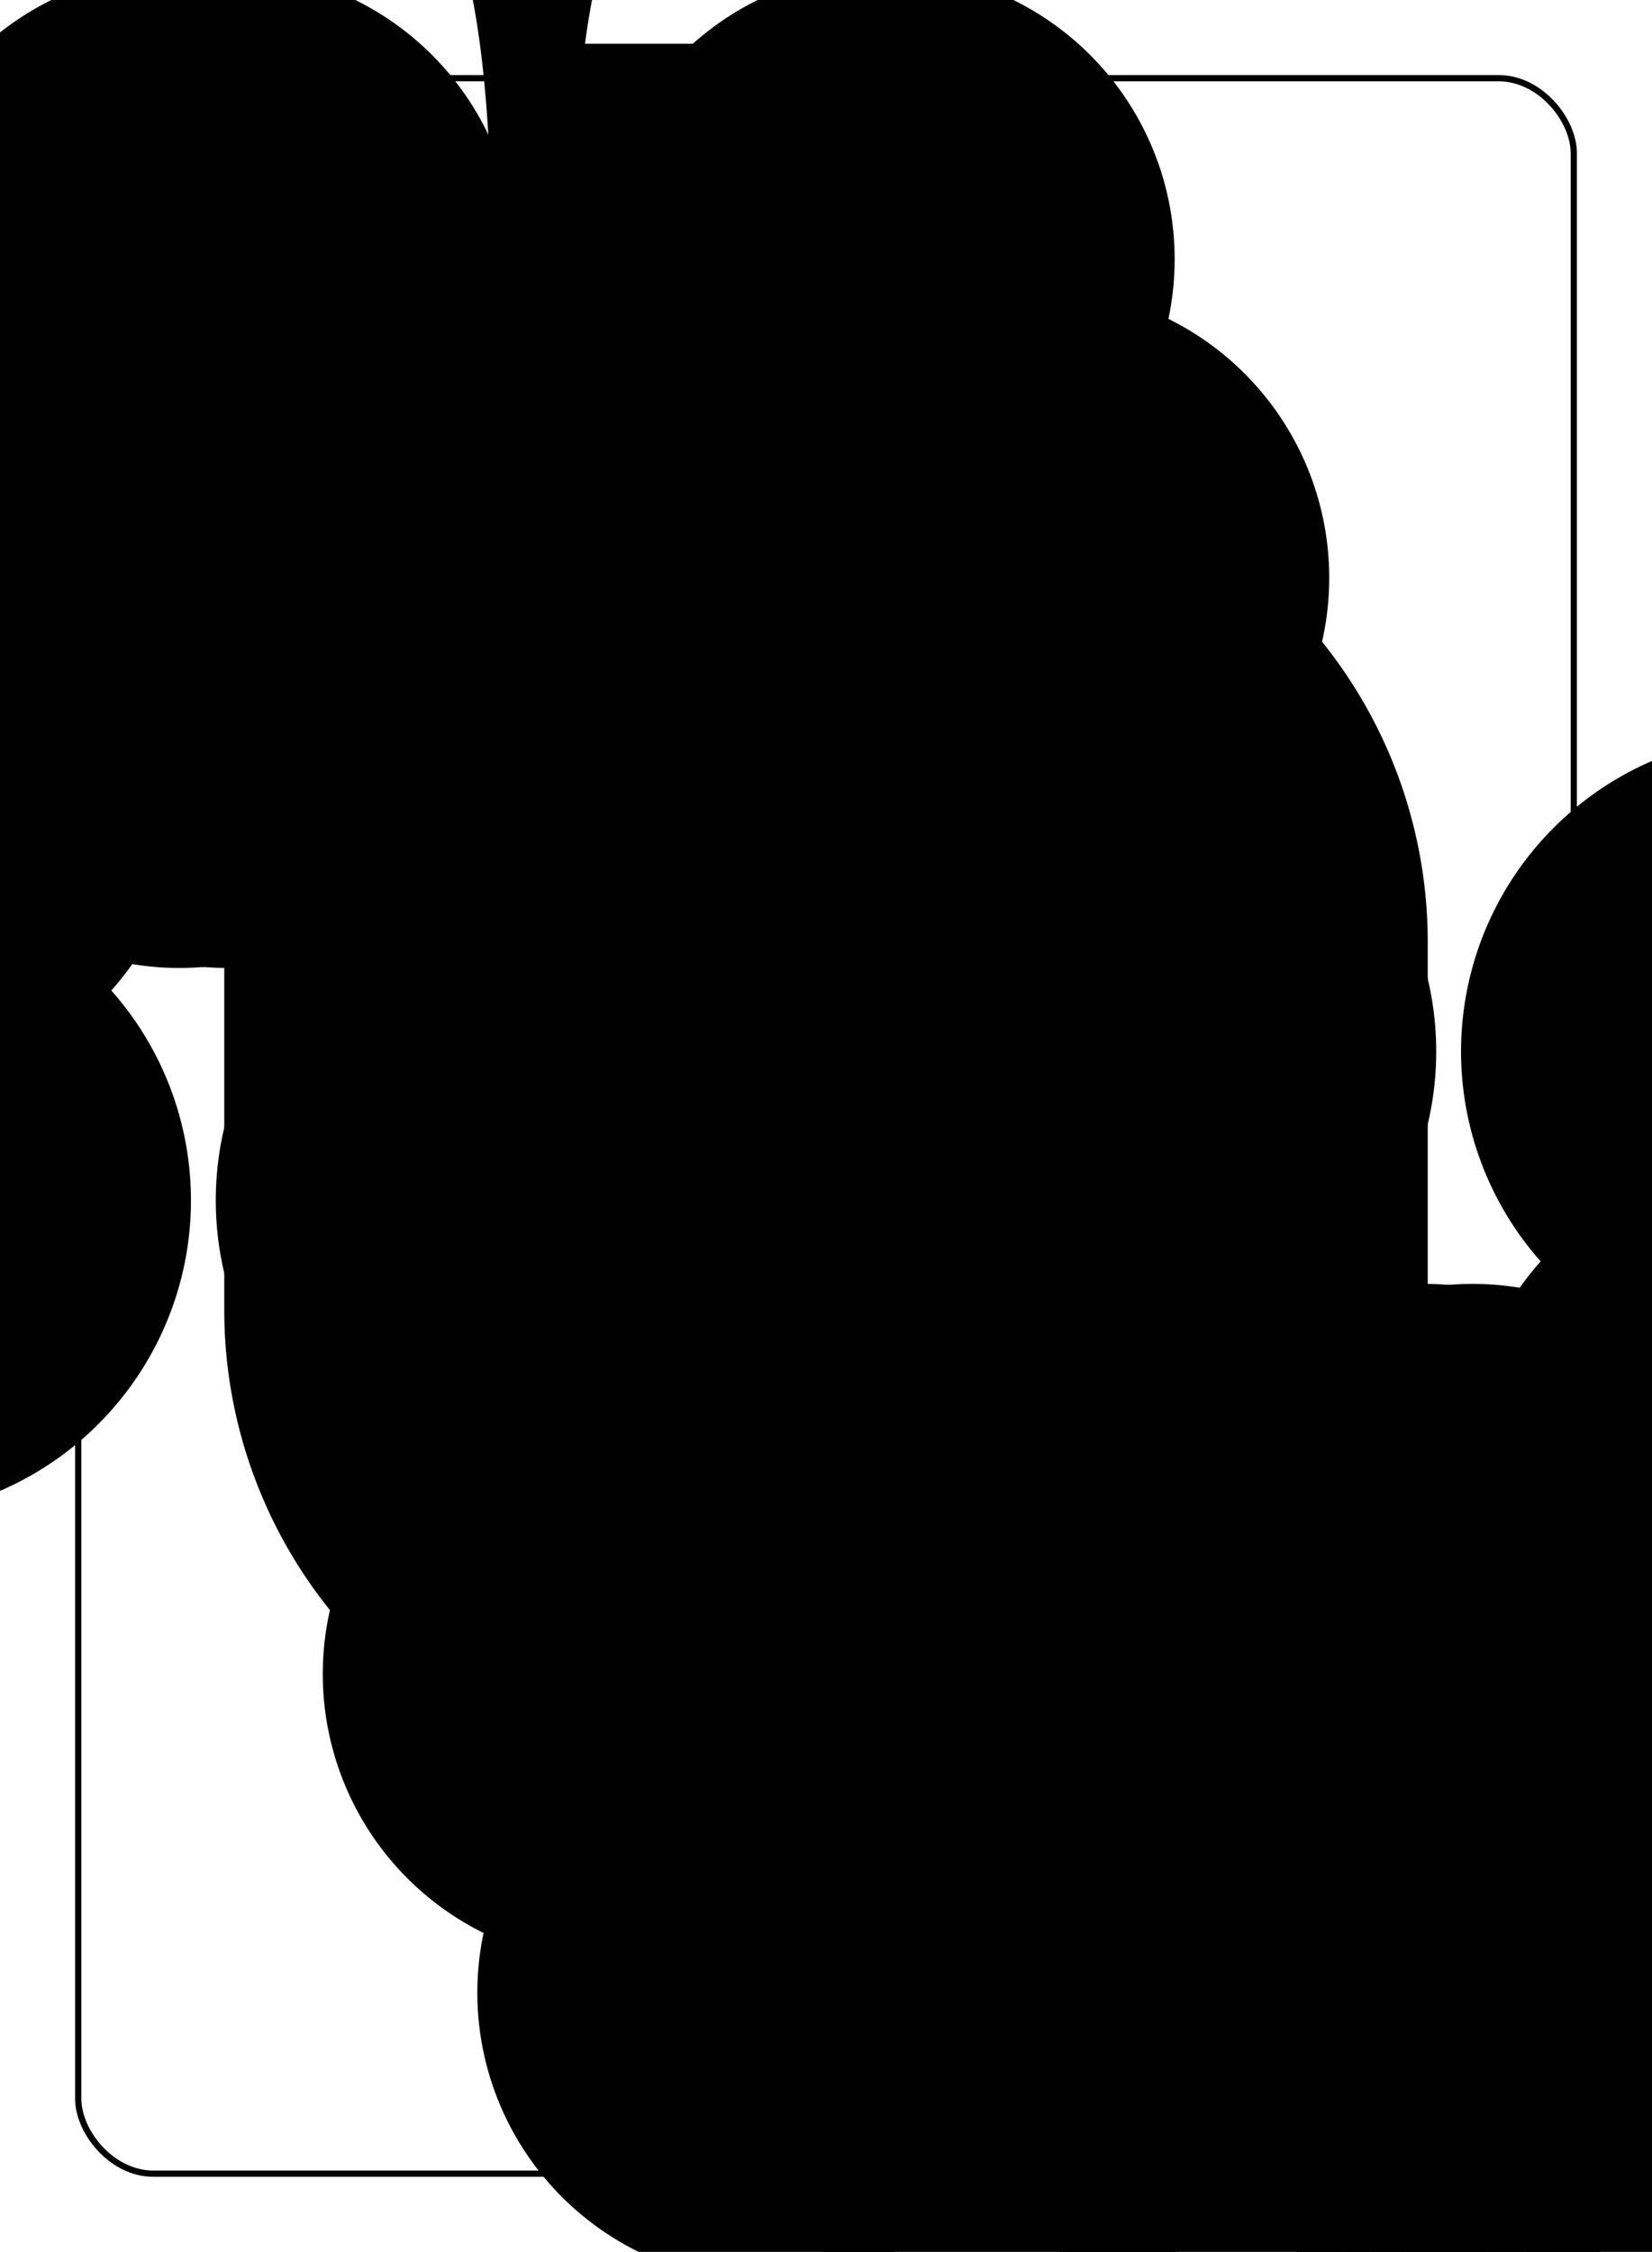 <?xml version="1.0" encoding="UTF-8" standalone="no"?>
<svg xmlns="http://www.w3.org/2000/svg" xmlns:xlink="http://www.w3.org/1999/xlink" class="card" face="9C" height="94mm" preserveAspectRatio="none" viewBox="-132 -180 264 360" width="69mm"><symbol id="SC9" viewBox="-600 -600 1200 1200" preserveAspectRatio="xMinYMid"><path d="M30 150C35 385 85 400 130 500L-130 500C-85 400 -35 385 -30 150A10 10 0 0 0 -50 150A210 210 0 1 1 -124 -51A10 10 0 0 0 -110 -65A230 230 0 1 1 110 -65A10 10 0 0 0 124 -51A210 210 0 1 1 50 150A10 10 0 0 0 30 150Z" fill="black"></path></symbol><symbol id="VC9" viewBox="-500 -500 1000 1000" preserveAspectRatio="xMinYMid"><path d="M250 -100A250 250 0 0 1 -250 -100L-250 -210A250 250 0 0 1 250 -210L250 210A250 250 0 0 1 0 460C-150 460 -180 400 -200 375" stroke="black" stroke-width="80" stroke-linecap="square" stroke-miterlimit="1.5" fill="none"></path></symbol><rect x="-240" y="-336" width="480" height="672" fill="white"></rect><rect width="239" height="335" x="-119.5" y="-167.5" rx="12" ry="12" fill="white" stroke="black"></rect><use xlink:href="#VC9" height="32" x="-112.4" y="-154"></use><use xlink:href="#SC9" height="26.769" x="-109.784" y="-117"></use><use xlink:href="#SC9" height="65" x="-85.084" y="-133.165"></use><use xlink:href="#SC9" height="65" x="20.084" y="-133.165"></use><use xlink:href="#SC9" height="65" x="-85.084" y="-66.055"></use><use xlink:href="#SC9" height="65" x="20.084" y="-66.055"></use><use xlink:href="#SC9" height="65" x="-32.5" y="-39"></use><g transform="rotate(180)"><use xlink:href="#VC9" height="32" x="-112.4" y="-154"></use><use xlink:href="#SC9" height="26.769" x="-109.784" y="-117"></use><use xlink:href="#SC9" height="65" x="-85.084" y="-133.165"></use><use xlink:href="#SC9" height="65" x="20.084" y="-133.165"></use><use xlink:href="#SC9" height="65" x="-85.084" y="-66.055"></use><use xlink:href="#SC9" height="65" x="20.084" y="-66.055"></use></g></svg>